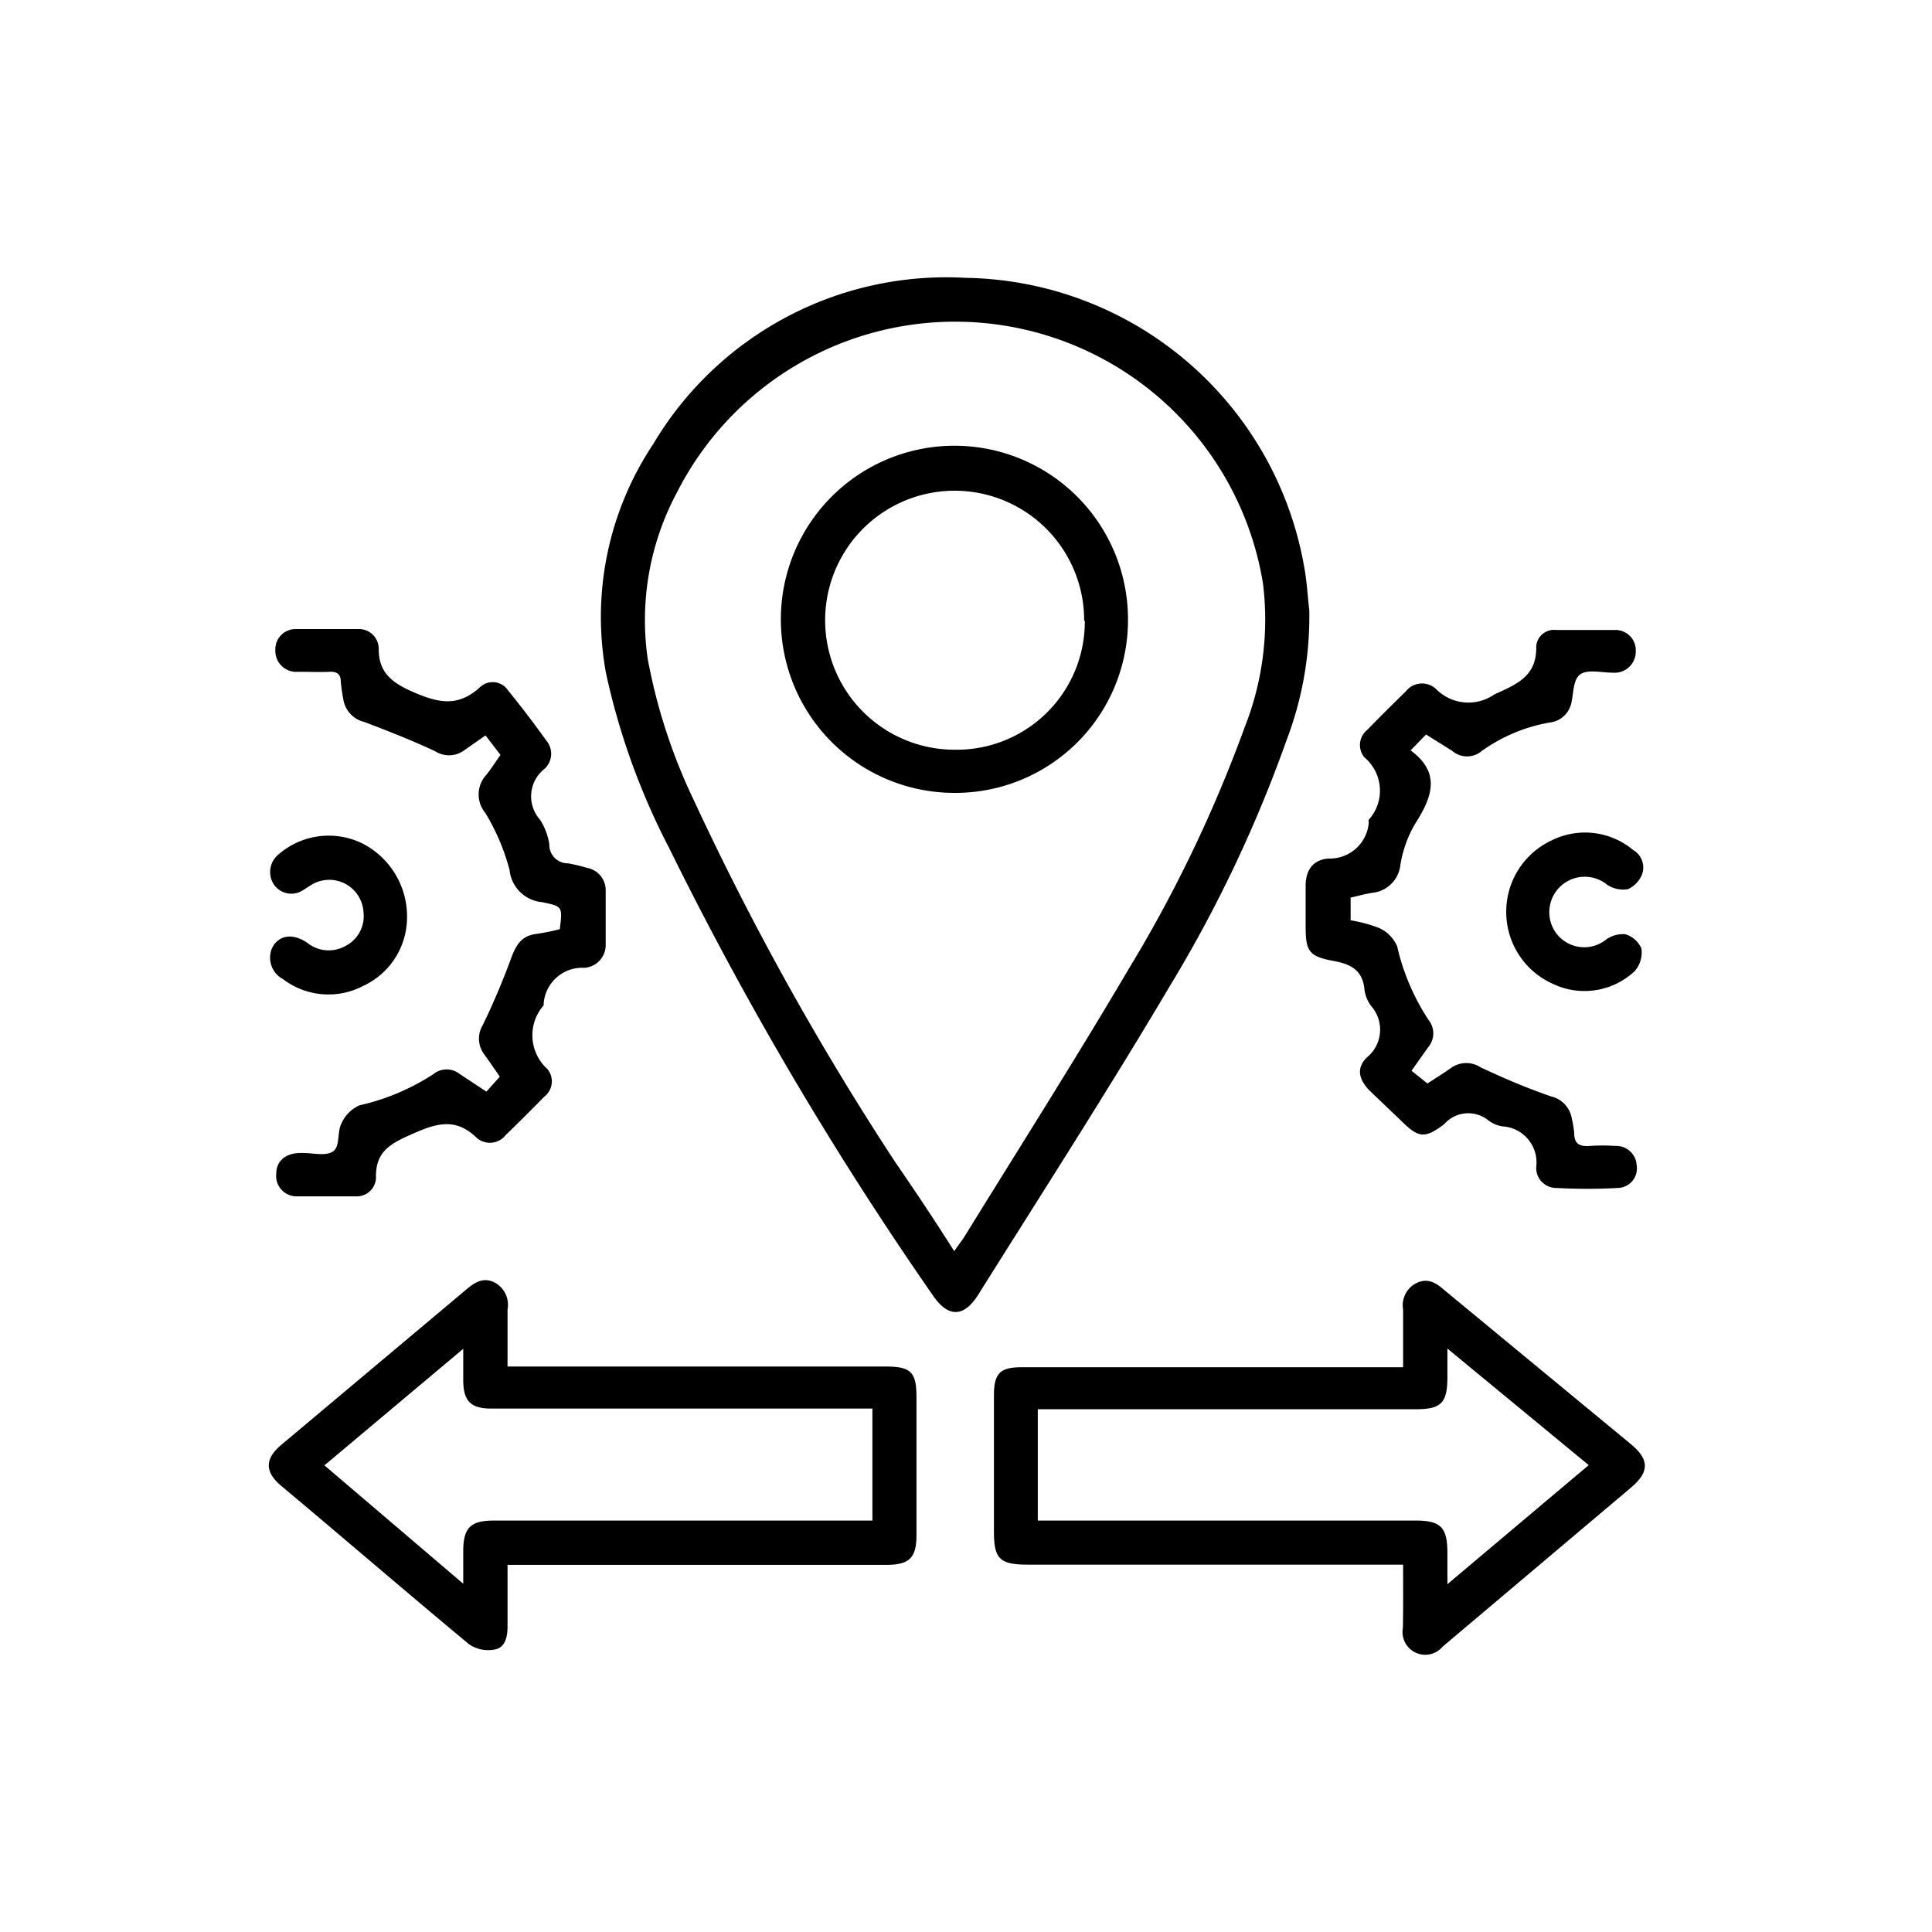 <svg id="Layer_1" data-name="Layer 1" xmlns="http://www.w3.org/2000/svg" viewBox="0 0 85.04 85.04"><path d="M57.63,26.85a15.26,15.26,0,0,1-1,5.73A58.75,58.75,0,0,1,51.5,43.39C48.77,48,45.88,52.49,43.05,57c-.63,1-1.33,1-2,0a153,153,0,0,1-11.6-19.68,30.79,30.79,0,0,1-2.78-7.71,13.72,13.72,0,0,1,2.08-10.06A15,15,0,0,1,42.5,12.23,15.37,15.37,0,0,1,57.4,24.92C57.53,25.6,57.56,26.3,57.63,26.85ZM42,55.07c.18-.26.32-.43.44-.62,2.42-3.92,4.89-7.81,7.23-11.78A60.1,60.1,0,0,0,54.79,32a12.88,12.88,0,0,0,.8-6.33,13.73,13.73,0,0,0-25.79-4A11.92,11.92,0,0,0,28.51,29a24.9,24.9,0,0,0,2,6.16,125.38,125.38,0,0,0,8.9,16C40.28,52.42,41.14,53.71,42,55.07Z"/><path d="M61.76,68.87H45.24c-1.23,0-1.49-.25-1.49-1.45v-6c0-1,.29-1.24,1.25-1.24H61.76c0-.88,0-1.71,0-2.54a1.09,1.09,0,0,1,.6-1.17c.49-.23.86,0,1.22.32l8.21,6.78c.81.67.82,1.22,0,1.91l-8.29,7a1,1,0,0,1-1.75-.82C61.77,70.71,61.76,69.83,61.76,68.87ZM45.68,66.93H62.31c1.11,0,1.4.3,1.4,1.43v1.37l6.22-5.24-6.22-5.13V60.6c0,1.16-.27,1.43-1.4,1.43H45.68Z"/><path d="M22.34,68.87c0,1,0,1.86,0,2.74,0,.48-.13.94-.59,1a1.49,1.49,0,0,1-1.11-.24c-2.79-2.32-5.54-4.69-8.3-7-.7-.61-.67-1.18.05-1.78l8.11-6.81c.37-.31.75-.59,1.27-.33a1.11,1.11,0,0,1,.57,1.19c0,.81,0,1.63,0,2.51H39c1.09,0,1.34.25,1.34,1.33v6.09c0,1-.31,1.31-1.33,1.31H22.34Zm-1.95-9.5L14.28,64.5l6.11,5.21V68.29c0-1.05.32-1.36,1.36-1.36H38.4V62H21.62c-.9,0-1.22-.33-1.23-1.23Z"/><path d="M24.64,40.9c.12-1,.13-1-.78-1.19a1.58,1.58,0,0,1-1.43-1.41,9.47,9.47,0,0,0-1.07-2.52,1.27,1.27,0,0,1,0-1.62c.24-.28.43-.6.67-.93l-.66-.86-1,.7a1.13,1.13,0,0,1-1.21,0c-1-.47-2.09-.9-3.15-1.3a1.21,1.21,0,0,1-.9-1A7.56,7.56,0,0,1,15,30c0-.35-.2-.45-.52-.43s-.9,0-1.36,0a.92.92,0,0,1-1-.94.89.89,0,0,1,.92-.94c.9,0,1.81,0,2.71,0a.87.87,0,0,1,.92.89c0,1,.56,1.46,1.49,1.87,1.13.49,2,.7,3-.23a.81.81,0,0,1,1.21.18c.59.72,1.14,1.45,1.68,2.2a.9.9,0,0,1-.08,1.24,1.54,1.54,0,0,0-.2,2.24,2.77,2.77,0,0,1,.41,1.09A.81.81,0,0,0,25,38a7.9,7.9,0,0,1,.84.2,1,1,0,0,1,.82,1q0,1.2,0,2.4a1,1,0,0,1-.95,1,1.7,1.7,0,0,0-1.78,1.59.14.14,0,0,1,0,.06,2,2,0,0,0,.16,2.8.85.85,0,0,1-.13,1.22c-.56.57-1.13,1.14-1.7,1.69a.88.88,0,0,1-1.28.12c-.88-.85-1.68-.67-2.71-.22s-1.76.78-1.72,2a.85.85,0,0,1-.89.8c-.86,0-1.72,0-2.58,0a.9.9,0,0,1-.92-1c0-.55.4-.88,1-.91h.18c.45,0,1,.15,1.32-.07s.17-.85.37-1.23a1.56,1.56,0,0,1,.8-.8,9.9,9.9,0,0,0,3.26-1.38.92.92,0,0,1,1.14,0l1.18.78.59-.66c-.23-.33-.46-.67-.7-1a1.15,1.15,0,0,1-.05-1.27,32.46,32.46,0,0,0,1.27-3c.2-.53.44-.9,1-1A10,10,0,0,0,24.64,40.9Z"/><path d="M62.77,32.33l-.68.7c1.36,1,.94,2.08.18,3.26a5.26,5.26,0,0,0-.63,1.78,1.38,1.38,0,0,1-1.25,1.23c-.3.05-.6.13-.94.21v1a6,6,0,0,1,1.26.34,1.56,1.56,0,0,1,.79.81,9.87,9.87,0,0,0,1.39,3.25.93.93,0,0,1,0,1.15l-.76,1.07.7.56c.33-.21.71-.45,1.08-.71a1.15,1.15,0,0,1,1.26,0c1,.47,2,.9,3.1,1.28a1.2,1.2,0,0,1,.92,1,4.17,4.17,0,0,1,.1.6c0,.52.26.61.7.58a8.22,8.22,0,0,1,1.11,0,.9.9,0,0,1,.94.85.86.86,0,0,1-.83,1,24.32,24.32,0,0,1-2.7,0,.88.88,0,0,1-.89-.93,1.59,1.59,0,0,0-1.48-1.78,1.37,1.37,0,0,1-.62-.26,1.41,1.41,0,0,0-1.95.16c-.88.67-1.15.6-1.94-.19L60.28,48c-.49-.51-.58-1-.11-1.46a1.57,1.57,0,0,0,.19-2.25,1.52,1.52,0,0,1-.3-.73c-.08-.85-.59-1.12-1.35-1.26-1.1-.2-1.24-.43-1.24-1.52,0-.6,0-1.19,0-1.79s.25-1.14,1-1.2a1.72,1.72,0,0,0,1.78-1.6.18.18,0,0,1,0-.11,1.91,1.91,0,0,0-.19-2.74.85.85,0,0,1,.13-1.22c.56-.58,1.13-1.14,1.7-1.7a.9.9,0,0,1,1.33-.08,2,2,0,0,0,2.55.23c1-.46,1.88-.8,1.85-2.12a.78.78,0,0,1,.87-.72c.86,0,1.72,0,2.58,0a.89.89,0,0,1,.93.94.93.93,0,0,1-1,.94H71c-.49,0-1.11-.16-1.44.07s-.29.87-.41,1.32a1.09,1.09,0,0,1-.92.8,7.28,7.28,0,0,0-3,1.25,1,1,0,0,1-1.31,0Z"/><path d="M17.91,40.57A3.32,3.32,0,0,1,16,43.39a3.3,3.3,0,0,1-3.54-.29,1.07,1.07,0,0,1-.48-1.38c.29-.57.92-.66,1.56-.21a1.5,1.5,0,0,0,1.68.12A1.47,1.47,0,0,0,16,40.15a1.51,1.51,0,0,0-2.19-1.26c-.17.09-.31.2-.47.29a.93.93,0,0,1-1.3-.27,1,1,0,0,1,.23-1.31,3.37,3.37,0,0,1,3.69-.47A3.61,3.61,0,0,1,17.91,40.57Z"/><path d="M66.3,40.18a3.46,3.46,0,0,1,2-3.19,3.3,3.3,0,0,1,3.58.42.89.89,0,0,1,.4,1.07,1.2,1.2,0,0,1-.63.66,1.28,1.28,0,0,1-.9-.19,1.56,1.56,0,0,0-2.21,2.18,1.54,1.54,0,0,0,2.15.23,1.28,1.28,0,0,1,.84-.24,1.12,1.12,0,0,1,.72.63,1.25,1.25,0,0,1-.3,1,3.23,3.23,0,0,1-3.61.55A3.46,3.46,0,0,1,66.3,40.18Z"/><path d="M42,34.9a7.64,7.64,0,1,1,7.65-7.57A7.6,7.6,0,0,1,42,34.9Zm5.72-7.57A5.7,5.7,0,1,0,42,33,5.64,5.64,0,0,0,47.75,27.33Z"/></svg>